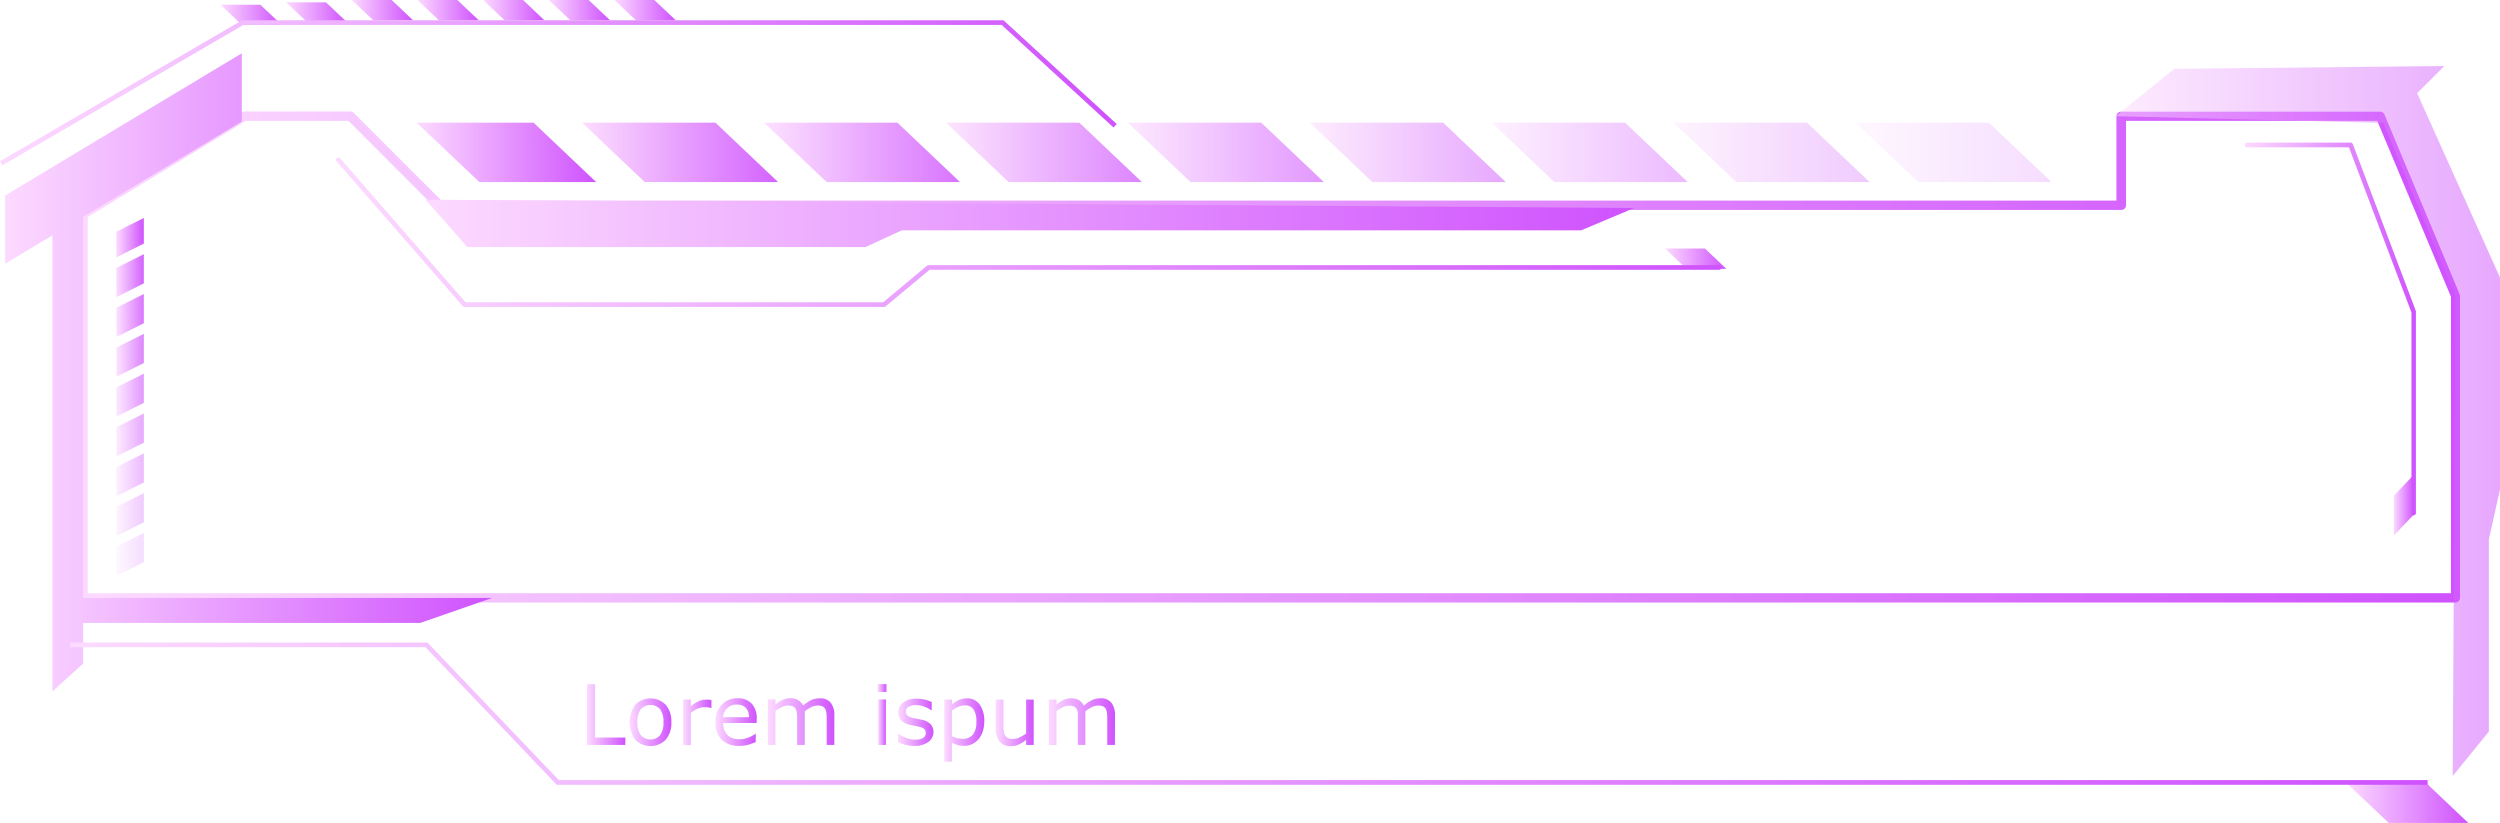 <svg xmlns="http://www.w3.org/2000/svg" xmlns:xlink="http://www.w3.org/1999/xlink" viewBox="0 0 494.03 162.62"><defs><style>.cls-1{mask:url(#mask);filter:url(#luminosity-noclip-2);}.cls-2{mix-blend-mode:multiply;fill:url(#linear-gradient);}.cls-3{mask:url(#mask-2);}.cls-28,.cls-4,.cls-9{opacity:0.6;}.cls-4{fill:url(#New_Gradient_Swatch_7);}.cls-5{fill:url(#New_Gradient_Swatch_7-2);}.cls-13,.cls-32,.cls-6{opacity:0.5;}.cls-6{fill:url(#New_Gradient_Swatch_7-3);}.cls-7{fill:url(#New_Gradient_Swatch_7-4);}.cls-27,.cls-8{opacity:0.9;}.cls-8{fill:url(#New_Gradient_Swatch_7-5);}.cls-9{fill:url(#New_Gradient_Swatch_7-6);}.cls-10,.cls-29{opacity:0.7;}.cls-10{fill:url(#New_Gradient_Swatch_7-7);}.cls-11,.cls-30{opacity:0.8;}.cls-11{fill:url(#New_Gradient_Swatch_7-8);}.cls-12{fill:url(#New_Gradient_Swatch_7-9);}.cls-13{fill:url(#New_Gradient_Swatch_7-10);}.cls-14,.cls-33{opacity:0.2;}.cls-14{fill:url(#New_Gradient_Swatch_7-11);}.cls-15,.cls-34{opacity:0.4;}.cls-15{fill:url(#New_Gradient_Swatch_7-12);}.cls-16,.cls-35{opacity:0.3;}.cls-16{fill:url(#New_Gradient_Swatch_7-13);}.cls-17{fill:url(#New_Gradient_Swatch_7-14);}.cls-18{fill:url(#New_Gradient_Swatch_7-15);}.cls-19{fill:url(#New_Gradient_Swatch_7-16);}.cls-20{fill:url(#New_Gradient_Swatch_7-17);}.cls-21{fill:url(#New_Gradient_Swatch_7-18);}.cls-22{fill:url(#New_Gradient_Swatch_7-19);}.cls-23{fill:url(#New_Gradient_Swatch_7-20);}.cls-24{fill:url(#New_Gradient_Swatch_7-21);}.cls-25{fill:url(#New_Gradient_Swatch_7-22);}.cls-26{fill:url(#New_Gradient_Swatch_7-23);}.cls-27{fill:url(#New_Gradient_Swatch_7-24);}.cls-28{fill:url(#New_Gradient_Swatch_7-25);}.cls-29{fill:url(#New_Gradient_Swatch_7-26);}.cls-30{fill:url(#New_Gradient_Swatch_7-27);}.cls-31{fill:url(#New_Gradient_Swatch_7-28);}.cls-32{fill:url(#New_Gradient_Swatch_7-29);}.cls-33{fill:url(#New_Gradient_Swatch_7-30);}.cls-34{fill:url(#New_Gradient_Swatch_7-31);}.cls-35{fill:url(#New_Gradient_Swatch_7-32);}.cls-36{fill:url(#New_Gradient_Swatch_7-33);}.cls-37{fill:url(#New_Gradient_Swatch_7-34);}.cls-38{fill:url(#New_Gradient_Swatch_7-35);}.cls-39{fill:url(#New_Gradient_Swatch_7-36);}.cls-40{fill:url(#New_Gradient_Swatch_7-37);}.cls-41{fill:url(#New_Gradient_Swatch_7-38);}.cls-42{fill:url(#New_Gradient_Swatch_7-39);}.cls-43{fill:url(#New_Gradient_Swatch_7-40);}.cls-44{fill:url(#New_Gradient_Swatch_7-41);}.cls-45{fill:url(#New_Gradient_Swatch_7-42);}.cls-46{fill:url(#New_Gradient_Swatch_7-43);}.cls-47{fill:url(#New_Gradient_Swatch_7-44);}.cls-48{fill:url(#New_Gradient_Swatch_7-45);}.cls-49{fill:url(#New_Gradient_Swatch_7-46);}.cls-50{fill:url(#New_Gradient_Swatch_7-47);}.cls-51{filter:url(#luminosity-noclip);}</style><filter id="luminosity-noclip" x="16.42" y="-8281.48" width="468.81" height="32766" filterUnits="userSpaceOnUse" color-interpolation-filters="sRGB"><feFlood flood-color="#fff" result="bg"/><feBlend in="SourceGraphic" in2="bg"/></filter><mask id="mask" x="16.42" y="-8281.48" width="468.81" height="32766" maskUnits="userSpaceOnUse"><g class="cls-51"/></mask><linearGradient id="linear-gradient" x1="16.42" y1="70.55" x2="485.23" y2="70.55" gradientUnits="userSpaceOnUse"><stop offset="0" stop-color="#fff"/><stop offset="0.07" stop-color="#d8d8d8"/><stop offset="0.16" stop-color="#a6a6a6"/><stop offset="0.26" stop-color="#797979"/><stop offset="0.37" stop-color="#545454"/><stop offset="0.47" stop-color="#353535"/><stop offset="0.58" stop-color="#1e1e1e"/><stop offset="0.7" stop-color="#0d0d0d"/><stop offset="0.83" stop-color="#030303"/><stop offset="1"/></linearGradient><filter id="luminosity-noclip-2" x="16.42" y="22.96" width="468.81" height="95.19" filterUnits="userSpaceOnUse" color-interpolation-filters="sRGB"><feFlood flood-color="#fff" result="bg"/><feBlend in="SourceGraphic" in2="bg"/></filter><mask id="mask-2" x="16.42" y="22.96" width="468.81" height="95.19" maskUnits="userSpaceOnUse"><g class="cls-1"><path class="cls-2" d="M470.38,23H419.2v17.6H86.85L69.24,23H48.32L16.42,42.31v75.83H485.23V58.46ZM194,67.22l-9-8.5h19.09l9,8.5Zm26,0-9-8.5h19.08l9,8.5Zm26,0-9-8.5H256.2l9,8.5Zm26,0-9-8.5h19.08l9,8.5Zm26,0-9-8.5h19.09l9,8.5Zm26,0-9-8.5H334.3l9,8.5Zm26,0-9-8.5h19.09l9,8.5Zm26,0-9-8.5h19.08l9,8.5Zm26,0-9-8.5H410l9,8.5Z"/></g></mask><linearGradient id="New_Gradient_Swatch_7" x1="16.42" y1="70.55" x2="485.23" y2="70.55" gradientUnits="userSpaceOnUse"><stop offset="0" stop-color="#fcdaff"/><stop offset="1" stop-color="#cf52fe"/></linearGradient><linearGradient id="New_Gradient_Swatch_7-2" x1="15.49" y1="70.55" x2="486.16" y2="70.55" xlink:href="#New_Gradient_Swatch_7"/><linearGradient id="New_Gradient_Swatch_7-3" x1="418.1" y1="83.21" x2="494.03" y2="83.21" xlink:href="#New_Gradient_Swatch_7"/><linearGradient id="New_Gradient_Swatch_7-4" x1="84.1" y1="44.14" x2="322.91" y2="44.14" xlink:href="#New_Gradient_Swatch_7"/><linearGradient id="New_Gradient_Swatch_7-5" x1="115.03" y1="30.11" x2="153.76" y2="30.11" xlink:href="#New_Gradient_Swatch_7"/><linearGradient id="New_Gradient_Swatch_7-6" x1="222.88" y1="30.11" x2="261.61" y2="30.11" xlink:href="#New_Gradient_Swatch_7"/><linearGradient id="New_Gradient_Swatch_7-7" x1="186.93" y1="30.11" x2="225.66" y2="30.11" xlink:href="#New_Gradient_Swatch_7"/><linearGradient id="New_Gradient_Swatch_7-8" x1="150.98" y1="30.11" x2="189.71" y2="30.11" xlink:href="#New_Gradient_Swatch_7"/><linearGradient id="New_Gradient_Swatch_7-9" x1="82.33" y1="30.11" x2="117.81" y2="30.11" xlink:href="#New_Gradient_Swatch_7"/><linearGradient id="New_Gradient_Swatch_7-10" x1="258.83" y1="30.11" x2="297.56" y2="30.11" xlink:href="#New_Gradient_Swatch_7"/><linearGradient id="New_Gradient_Swatch_7-11" x1="366.67" y1="30.11" x2="405.41" y2="30.11" xlink:href="#New_Gradient_Swatch_7"/><linearGradient id="New_Gradient_Swatch_7-12" x1="294.77" y1="30.11" x2="333.51" y2="30.11" xlink:href="#New_Gradient_Swatch_7"/><linearGradient id="New_Gradient_Swatch_7-13" x1="330.72" y1="30.11" x2="369.46" y2="30.11" xlink:href="#New_Gradient_Swatch_7"/><linearGradient id="New_Gradient_Swatch_7-14" x1="463.58" y1="158.62" x2="487.76" y2="158.62" xlink:href="#New_Gradient_Swatch_7"/><linearGradient id="New_Gradient_Swatch_7-15" x1="473.05" y1="99.78" x2="477.06" y2="99.78" xlink:href="#New_Gradient_Swatch_7"/><linearGradient id="New_Gradient_Swatch_7-16" x1="43.58" y1="2.93" x2="55.67" y2="2.93" xlink:href="#New_Gradient_Swatch_7"/><linearGradient id="New_Gradient_Swatch_7-17" x1="56.55" y1="2.46" x2="68.65" y2="2.46" xlink:href="#New_Gradient_Swatch_7"/><linearGradient id="New_Gradient_Swatch_7-18" x1="69.53" y1="2" x2="81.62" y2="2" xlink:href="#New_Gradient_Swatch_7"/><linearGradient id="New_Gradient_Swatch_7-19" x1="82.51" y1="2" x2="94.6" y2="2" xlink:href="#New_Gradient_Swatch_7"/><linearGradient id="New_Gradient_Swatch_7-20" x1="95.48" y1="2" x2="107.57" y2="2" xlink:href="#New_Gradient_Swatch_7"/><linearGradient id="New_Gradient_Swatch_7-21" x1="108.46" y1="2" x2="120.55" y2="2" xlink:href="#New_Gradient_Swatch_7"/><linearGradient id="New_Gradient_Swatch_7-22" x1="121.43" y1="2" x2="133.53" y2="2" xlink:href="#New_Gradient_Swatch_7"/><linearGradient id="New_Gradient_Swatch_7-23" x1="329.05" y1="51.12" x2="341.14" y2="51.12" xlink:href="#New_Gradient_Swatch_7"/><linearGradient id="New_Gradient_Swatch_7-24" x1="23" y1="54.47" x2="28.42" y2="54.47" xlink:href="#New_Gradient_Swatch_7"/><linearGradient id="New_Gradient_Swatch_7-25" x1="23" y1="78.08" x2="28.42" y2="78.08" xlink:href="#New_Gradient_Swatch_7"/><linearGradient id="New_Gradient_Swatch_7-26" x1="23" y1="70.21" x2="28.42" y2="70.21" xlink:href="#New_Gradient_Swatch_7"/><linearGradient id="New_Gradient_Swatch_7-27" x1="23" y1="62.34" x2="28.42" y2="62.34" xlink:href="#New_Gradient_Swatch_7"/><linearGradient id="New_Gradient_Swatch_7-28" x1="23" y1="46.96" x2="28.42" y2="46.96" xlink:href="#New_Gradient_Swatch_7"/><linearGradient id="New_Gradient_Swatch_7-29" x1="23" y1="85.95" x2="28.42" y2="85.95" xlink:href="#New_Gradient_Swatch_7"/><linearGradient id="New_Gradient_Swatch_7-30" x1="23" y1="109.56" x2="28.42" y2="109.56" xlink:href="#New_Gradient_Swatch_7"/><linearGradient id="New_Gradient_Swatch_7-31" x1="23" y1="93.82" x2="28.42" y2="93.82" xlink:href="#New_Gradient_Swatch_7"/><linearGradient id="New_Gradient_Swatch_7-32" x1="23" y1="101.69" x2="28.42" y2="101.69" xlink:href="#New_Gradient_Swatch_7"/><linearGradient id="New_Gradient_Swatch_7-33" x1="66.39" y1="45.88" x2="340.24" y2="45.88" xlink:href="#New_Gradient_Swatch_7"/><linearGradient id="New_Gradient_Swatch_7-34" x1="443.5" y1="65.01" x2="477.44" y2="65.01" xlink:href="#New_Gradient_Swatch_7"/><linearGradient id="New_Gradient_Swatch_7-35" x1="116.01" y1="141.23" x2="123.56" y2="141.23" xlink:href="#New_Gradient_Swatch_7"/><linearGradient id="New_Gradient_Swatch_7-36" x1="124.4" y1="142.73" x2="132.67" y2="142.73" xlink:href="#New_Gradient_Swatch_7"/><linearGradient id="New_Gradient_Swatch_7-37" x1="135" y1="142.73" x2="140.59" y2="142.73" xlink:href="#New_Gradient_Swatch_7"/><linearGradient id="New_Gradient_Swatch_7-38" x1="141.38" y1="142.71" x2="149.51" y2="142.71" xlink:href="#New_Gradient_Swatch_7"/><linearGradient id="New_Gradient_Swatch_7-39" x1="151.8" y1="142.6" x2="164.87" y2="142.6" xlink:href="#New_Gradient_Swatch_7"/><linearGradient id="New_Gradient_Swatch_7-40" x1="173.47" y1="141.19" x2="175.17" y2="141.19" xlink:href="#New_Gradient_Swatch_7"/><linearGradient id="New_Gradient_Swatch_7-41" x1="177.45" y1="142.73" x2="184.46" y2="142.73" xlink:href="#New_Gradient_Swatch_7"/><linearGradient id="New_Gradient_Swatch_7-42" x1="186.61" y1="144.25" x2="194.5" y2="144.25" xlink:href="#New_Gradient_Swatch_7"/><linearGradient id="New_Gradient_Swatch_7-43" x1="196.78" y1="142.85" x2="204.27" y2="142.85" xlink:href="#New_Gradient_Swatch_7"/><linearGradient id="New_Gradient_Swatch_7-44" x1="207.24" y1="142.6" x2="220.32" y2="142.6" xlink:href="#New_Gradient_Swatch_7"/><linearGradient id="New_Gradient_Swatch_7-45" x1="1.01" y1="73.58" x2="97.24" y2="73.58" xlink:href="#New_Gradient_Swatch_7"/><linearGradient id="New_Gradient_Swatch_7-46" x1="13.83" y1="141.02" x2="479.73" y2="141.02" xlink:href="#New_Gradient_Swatch_7"/><linearGradient id="New_Gradient_Swatch_7-47" x1="0" y1="18.34" x2="220.68" y2="18.34" xlink:href="#New_Gradient_Swatch_7"/></defs><title>menu_12_purple</title><g id="Layer_2" data-name="Layer 2"><g id="Layer_1-2" data-name="Layer 1"><g class="cls-3"><path class="cls-4" d="M470.38,23H419.2v17.6H86.85L69.24,23H48.32L16.42,42.31v75.83H485.23V58.46ZM194,67.22l-9-8.5h19.09l9,8.5Zm26,0-9-8.5h19.08l9,8.5Zm26,0-9-8.5H256.2l9,8.5Zm26,0-9-8.5h19.08l9,8.5Zm26,0-9-8.5h19.09l9,8.5Zm26,0-9-8.5H334.3l9,8.5Zm26,0-9-8.5h19.09l9,8.5Zm26,0-9-8.5h19.08l9,8.5Zm26,0-9-8.5H410l9,8.5Z"/></g><path class="cls-5" d="M485.23,119.07H16.42a.92.92,0,0,1-.93-.93V42.31a.94.94,0,0,1,.44-.79L47.84,22.16a1,1,0,0,1,.48-.13H69.24a1,1,0,0,1,.66.27L87.23,39.64h331V23a.93.93,0,0,1,.93-.93h51.18a.93.93,0,0,1,.86.57l14.85,35.5a1.1,1.1,0,0,1,.07.36v59.68A.93.93,0,0,1,485.23,119.07ZM17.34,117.22h467V58.64L469.77,23.88H420.13V40.56a.93.93,0,0,1-.93.93H86.85a1,1,0,0,1-.66-.27L68.86,23.88H48.58l-31.24,19Z"/><polygon class="cls-6" points="477.66 18.42 483.03 13.05 429.65 13.6 418.1 22.96 470.95 24.3 485.23 58.46 484.68 153.37 491.83 144.56 491.83 106.59 494.04 96.69 494.04 54.87 477.66 18.42"/><polygon class="cls-7" points="84.1 39.46 92.35 48.82 171.04 48.82 178.19 45.52 312.45 45.52 322.91 41.11 84.1 39.46"/><polygon class="cls-8" points="127.41 35.98 153.76 35.98 141.38 24.24 115.03 24.24 127.41 35.98"/><polygon class="cls-9" points="249.23 24.24 222.88 24.24 235.26 35.98 261.61 35.98 249.23 24.24"/><polygon class="cls-10" points="213.28 24.24 186.93 24.24 199.31 35.98 225.66 35.98 213.28 24.24"/><polygon class="cls-11" points="177.33 24.24 150.98 24.24 163.36 35.98 189.71 35.98 177.33 24.24"/><polygon class="cls-12" points="105.43 24.24 82.33 24.24 94.73 35.98 117.81 35.98 105.43 24.24"/><polygon class="cls-13" points="285.18 24.24 258.82 24.24 271.21 35.98 297.56 35.98 285.18 24.24"/><polygon class="cls-14" points="393.03 24.24 366.68 24.24 379.06 35.98 405.41 35.98 393.03 24.24"/><polygon class="cls-15" points="321.13 24.24 294.77 24.24 307.16 35.98 333.51 35.98 321.13 24.24"/><polygon class="cls-16" points="357.08 24.24 330.73 24.24 343.11 35.98 369.46 35.98 357.08 24.24"/><polygon class="cls-17" points="479.33 154.62 463.58 154.62 472.04 162.62 487.76 162.62 479.33 154.62"/><polygon class="cls-18" points="477.06 101.61 477.06 93.74 473.05 97.97 473.05 105.83 477.06 101.61"/><polygon class="cls-19" points="47.8 4.93 55.67 4.93 51.44 0.93 43.58 0.93 47.8 4.93"/><polygon class="cls-20" points="60.77 4.46 68.64 4.46 64.42 0.46 56.55 0.46 60.77 4.46"/><polygon class="cls-21" points="73.75 4 81.62 4 77.39 0 69.53 0 73.75 4"/><polygon class="cls-22" points="86.72 4 94.6 4 90.37 0 82.5 0 86.72 4"/><polygon class="cls-23" points="99.7 4 107.57 4 103.35 0 95.48 0 99.7 4"/><polygon class="cls-24" points="112.68 4 120.55 4 116.32 0 108.46 0 112.68 4"/><polygon class="cls-25" points="125.65 4 133.53 4 129.3 0 121.43 0 125.65 4"/><polygon class="cls-26" points="336.92 49.12 329.05 49.12 333.28 53.13 341.14 53.13 336.92 49.12"/><polygon class="cls-27" points="23 52.94 23 58.71 28.42 56 28.42 50.23 23 52.94"/><polygon class="cls-28" points="28.42 79.61 28.42 73.84 23 76.55 23 82.32 28.42 79.61"/><polygon class="cls-29" points="28.42 71.74 28.42 65.97 23 68.68 23 74.45 28.42 71.74"/><polygon class="cls-30" points="28.42 63.87 28.42 58.1 23 60.81 23 66.58 28.42 63.87"/><polygon class="cls-31" points="28.42 48.13 28.42 43.07 23 45.79 23 50.84 28.42 48.13"/><polygon class="cls-32" points="28.42 87.48 28.42 81.71 23 84.42 23 90.19 28.42 87.48"/><polygon class="cls-33" points="28.42 111.09 28.42 105.32 23 108.03 23 113.8 28.42 111.09"/><polygon class="cls-34" points="28.42 95.35 28.42 89.58 23 92.29 23 98.06 28.42 95.35"/><polygon class="cls-35" points="28.42 103.22 28.42 97.45 23 100.16 23 105.93 28.42 103.22"/><path class="cls-36" d="M174.7,60.65H91.8a.48.48,0,0,1-.35-.16L66.51,31.88a.46.46,0,0,1,.69-.61L92,59.73h82.53l8.67-7.23a.48.48,0,0,1,.3-.11H339.78a.47.47,0,0,1,0,.93H183.68L175,60.55A.51.51,0,0,1,174.7,60.65Z"/><path class="cls-37" d="M477,101.85a.47.47,0,0,1-.47-.46V61.74L464.18,29.11H444a.47.47,0,0,1,0-.93H464.5a.47.47,0,0,1,.44.3l12.47,33a.51.51,0,0,1,0,.17v39.73A.47.47,0,0,1,477,101.85Z"/><path class="cls-38" d="M123.56,147.21H116v-12h1.59v10.53h6Z"/><path class="cls-39" d="M132.67,142.73a5,5,0,0,1-1.13,3.46,4.23,4.23,0,0,1-6,0,5.9,5.9,0,0,1,0-6.92,4.2,4.2,0,0,1,6,0A5,5,0,0,1,132.67,142.73Zm-1.56,0a4.13,4.13,0,0,0-.68-2.59,2.57,2.57,0,0,0-3.8,0,4.13,4.13,0,0,0-.68,2.59,4,4,0,0,0,.69,2.55,2.51,2.51,0,0,0,3.79,0A4.09,4.09,0,0,0,131.11,142.73Z"/><path class="cls-40" d="M140.59,139.89h-.08l-.65-.12q-.31,0-.75,0a3,3,0,0,0-1.35.31,5.86,5.86,0,0,0-1.25.8v6.36H135v-9h1.51v1.32a7.6,7.6,0,0,1,1.58-1,3.49,3.49,0,0,1,1.4-.3,4.21,4.21,0,0,1,.57,0l.53.07Z"/><path class="cls-41" d="M149.51,142.88h-6.6a3.74,3.74,0,0,0,.25,1.44,2.61,2.61,0,0,0,.68,1,2.73,2.73,0,0,0,1,.58,4.16,4.16,0,0,0,1.26.19,4.83,4.83,0,0,0,1.84-.37,4.54,4.54,0,0,0,1.32-.71h.08v1.64a13.51,13.51,0,0,1-1.55.54,6.53,6.53,0,0,1-1.67.21,4.81,4.81,0,0,1-3.48-1.2,4.53,4.53,0,0,1-1.25-3.43,4.92,4.92,0,0,1,1.2-3.49,4.1,4.1,0,0,1,3.15-1.29,3.63,3.63,0,0,1,2.8,1.06,4.25,4.25,0,0,1,1,3ZM148,141.73a2.61,2.61,0,0,0-.6-1.84,2.31,2.31,0,0,0-1.79-.65,2.6,2.6,0,0,0-1.93.72,2.71,2.71,0,0,0-.81,1.77Z"/><path class="cls-42" d="M164.87,147.21h-1.51V142.1c0-.38,0-.75-.05-1.11a2.56,2.56,0,0,0-.22-.86,1.21,1.21,0,0,0-.53-.52,2.2,2.2,0,0,0-1-.18,2.8,2.8,0,0,0-1.26.32,7.49,7.49,0,0,0-1.27.81,4.23,4.23,0,0,1,0,.43c0,.16,0,.32,0,.48v5.74h-1.51V142.1c0-.39,0-.77-.05-1.12a2.56,2.56,0,0,0-.22-.86,1.19,1.19,0,0,0-.53-.51,2.2,2.2,0,0,0-1-.18,2.87,2.87,0,0,0-1.24.31,7.44,7.44,0,0,0-1.24.78v6.69h-1.5v-9h1.5v1a6.59,6.59,0,0,1,1.41-.91,3.5,3.5,0,0,1,1.5-.33,3,3,0,0,1,1.55.38,2.46,2.46,0,0,1,1,1.07,7.75,7.75,0,0,1,1.67-1.11A3.81,3.81,0,0,1,162,138a2.63,2.63,0,0,1,2.18.89,4,4,0,0,1,.7,2.5Z"/><path class="cls-43" d="M175.17,136.75h-1.7v-1.57h1.7Zm-.1,10.46h-1.51v-9h1.51Z"/><path class="cls-44" d="M184.46,144.62a2.45,2.45,0,0,1-1,2,4.45,4.45,0,0,1-2.77.78,6.92,6.92,0,0,1-1.82-.23,8.15,8.15,0,0,1-1.4-.52V145h.08a6.38,6.38,0,0,0,1.59.85,4.94,4.94,0,0,0,1.68.32,3.17,3.17,0,0,0,1.55-.32,1.08,1.08,0,0,0,.57-1,1.05,1.05,0,0,0-.31-.81,2.76,2.76,0,0,0-1.17-.46c-.21-.05-.49-.11-.84-.17a9.47,9.47,0,0,1-.94-.21,3.08,3.08,0,0,1-1.67-.92,2.27,2.27,0,0,1-.5-1.49,2.39,2.39,0,0,1,.93-1.91,3.41,3.41,0,0,1,1.14-.6,5,5,0,0,1,1.55-.22,7.06,7.06,0,0,1,1.63.2,6.49,6.49,0,0,1,1.36.47v1.62H184a5,5,0,0,0-1.4-.72,4.7,4.7,0,0,0-1.62-.29,2.87,2.87,0,0,0-1.4.31,1.11,1.11,0,0,0-.22,1.78,2.67,2.67,0,0,0,1.09.46l.93.19.87.17a3.28,3.28,0,0,1,1.62.83A2.18,2.18,0,0,1,184.46,144.62Z"/><path class="cls-45" d="M194.5,142.62a6,6,0,0,1-.32,2,4.27,4.27,0,0,1-.88,1.53,3.79,3.79,0,0,1-1.25.92,3.69,3.69,0,0,1-1.51.32,5,5,0,0,1-1.27-.15,5.26,5.26,0,0,1-1.15-.47v3.75h-1.51V138.25h1.51v.93a6.14,6.14,0,0,1,1.35-.84,3.8,3.8,0,0,1,1.6-.34,3,3,0,0,1,2.52,1.22A5.58,5.58,0,0,1,194.5,142.62Zm-1.56,0a4.27,4.27,0,0,0-.55-2.42,1.92,1.92,0,0,0-1.7-.81,3.43,3.43,0,0,0-1.31.28,6.2,6.2,0,0,0-1.26.74v5.08a6.46,6.46,0,0,0,1.1.39,4.77,4.77,0,0,0,1.05.11,2.46,2.46,0,0,0,2-.85A3.88,3.88,0,0,0,192.94,142.66Z"/><path class="cls-46" d="M204.27,147.21h-1.5v-1a7.4,7.4,0,0,1-1.46.92,3.57,3.57,0,0,1-1.54.32,2.81,2.81,0,0,1-2.2-.86,3.65,3.65,0,0,1-.79-2.53v-5.81h1.51v5.1a7.76,7.76,0,0,0,.07,1.16,2,2,0,0,0,.27.83,1.27,1.27,0,0,0,.56.52,2.39,2.39,0,0,0,1,.16,3.1,3.1,0,0,0,1.28-.31,6.1,6.1,0,0,0,1.3-.77v-6.69h1.5Z"/><path class="cls-47" d="M220.32,147.21h-1.51V142.1c0-.38,0-.75-.05-1.11a2.33,2.33,0,0,0-.23-.86,1.19,1.19,0,0,0-.52-.52,2.23,2.23,0,0,0-1-.18,2.88,2.88,0,0,0-1.27.32,7.42,7.42,0,0,0-1.26.81c0,.12,0,.26,0,.43s0,.32,0,.48v5.74H213V142.1A10,10,0,0,0,213,141a2.34,2.34,0,0,0-.22-.86,1.14,1.14,0,0,0-.53-.51,2.19,2.19,0,0,0-1-.18,2.84,2.84,0,0,0-1.24.31,6.71,6.71,0,0,0-1.24.78v6.69h-1.51v-9h1.51v1a6.59,6.59,0,0,1,1.41-.91,3.45,3.45,0,0,1,1.49-.33,3.05,3.05,0,0,1,1.56.38,2.46,2.46,0,0,1,.95,1.07,7.71,7.71,0,0,1,1.66-1.11,3.86,3.86,0,0,1,1.62-.34,2.59,2.59,0,0,1,2.17.89,4,4,0,0,1,.71,2.5Z"/><polygon class="cls-48" points="97.25 118.16 16.42 118.16 16.42 42.86 47.78 24.01 47.78 10.53 1.01 38.64 1.01 52.13 10.36 46.5 10.36 136.63 16.42 131.13 16.42 123.1 83.03 123.1 97.25 118.16"/><polygon class="cls-49" points="479.73 155.08 110.02 155.08 84.07 127.89 13.83 127.89 13.83 126.97 84.47 126.97 110.42 154.15 479.73 154.15 479.73 155.08"/><polygon class="cls-50" points="0.47 32.67 0 31.87 47.84 4 198.3 4 220.68 24.51 220.05 25.2 197.94 4.93 48.09 4.93 0.47 32.67"/></g></g></svg>